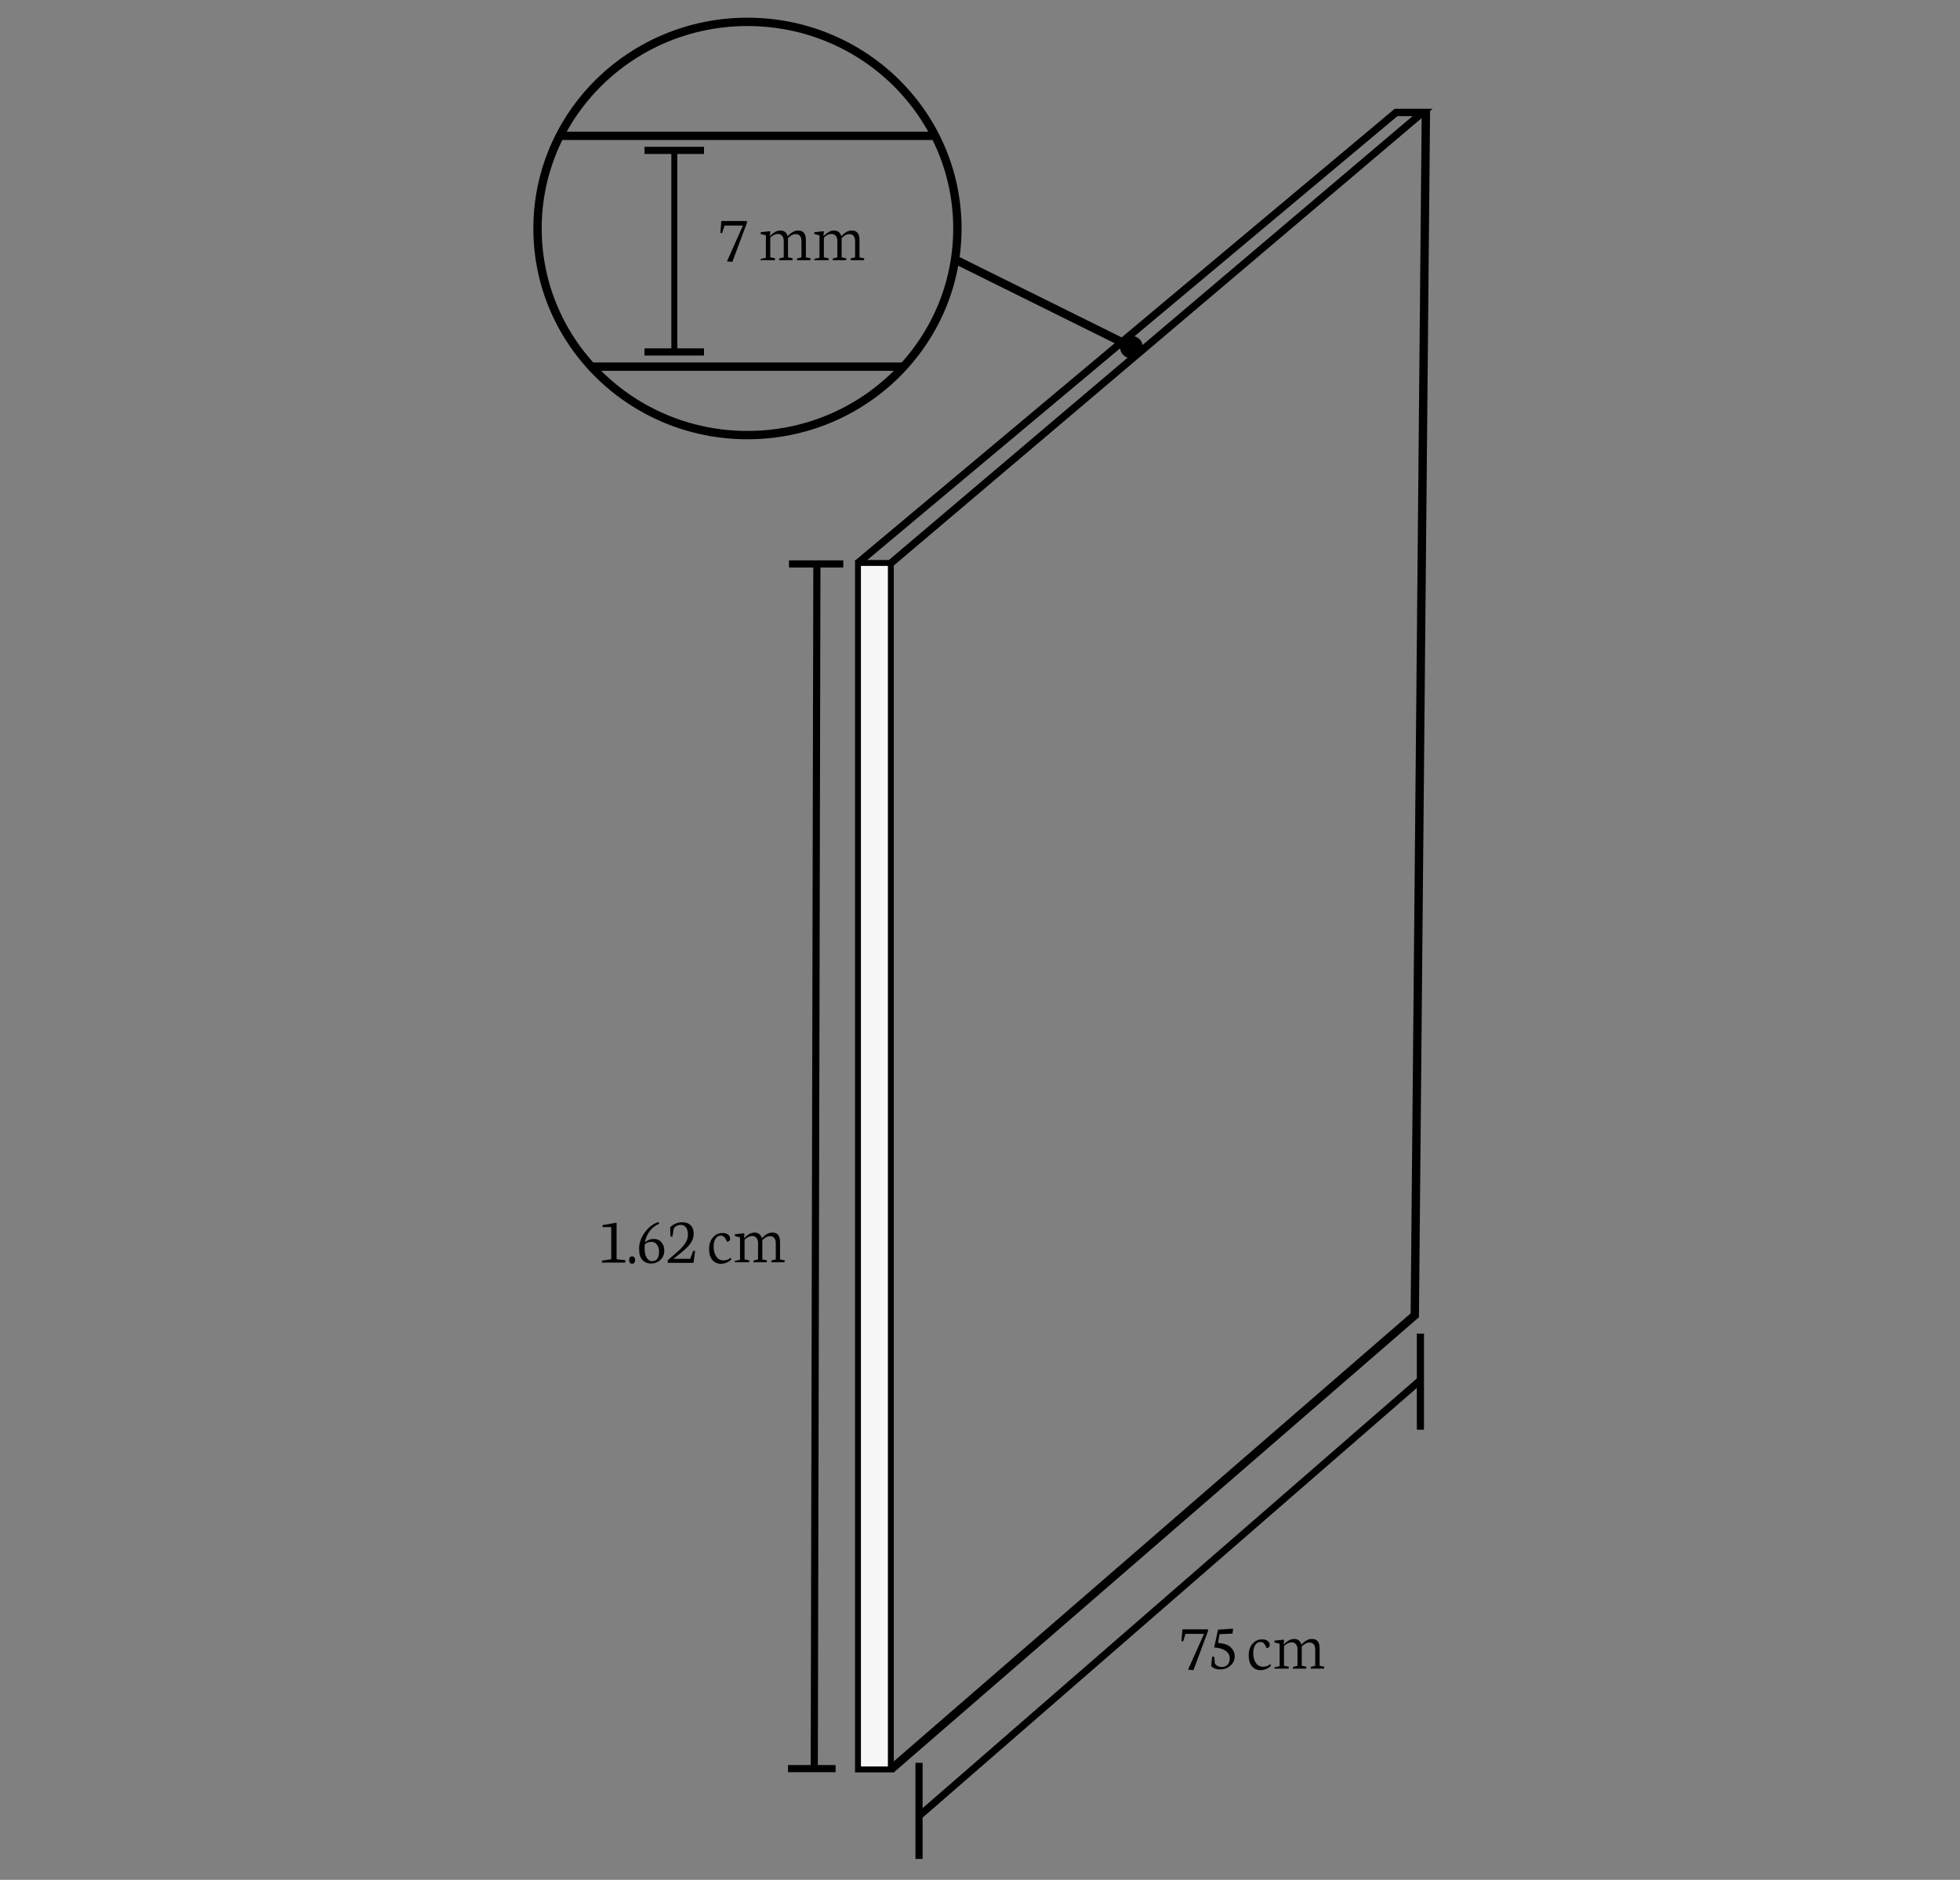 <?xml version="1.0" encoding="utf-8"?>
<!-- Generator: Adobe Illustrator 26.5.0, SVG Export Plug-In . SVG Version: 6.00 Build 0)  -->
<svg version="1.1" id="CLOSET" xmlns="http://www.w3.org/2000/svg" xmlns:xlink="http://www.w3.org/1999/xlink" x="0px" y="0px"
	 viewBox="0 0 1425.7 1367.4" style="enable-background:new 0 0 1425.7 1367.4;" xml:space="preserve">
<rect x="0" y="0" width="1425.7" height="1367.4" fill="#808080" stroke="none"/>
<style type="text/css">
	.st0{fill:#F7F7F7;stroke:#000000;stroke-width:4.29;stroke-miterlimit:10;}
	.st1{fill:none;stroke:#000000;stroke-width:5.375;stroke-miterlimit:10;}
	.st2{fill:#F7F7F7;stroke:#000000;stroke-width:6.068;stroke-miterlimit:10;}
	.st3{fill:none;stroke:#000000;stroke-width:6.068;stroke-miterlimit:10;}
	.st4{fill:none;stroke:#000000;stroke-width:5.201;stroke-miterlimit:10;}
	.st5{fill:none;stroke:#000000;stroke-width:6.082;stroke-miterlimit:10;}
	.st6{fill:none;stroke:#000000;stroke-width:4.334;stroke-miterlimit:10;}
	.st7{fill:none;stroke:#000000;stroke-width:3.467;stroke-miterlimit:10;}
	.st8{fill:none;}
</style>
<g>
	<rect id="EXTREMO-INFERIOR" x="624.1" y="409.5" class="st0" width="23.9" height="877.6"/>
	<polyline class="st1" points="648.2,409.5 1034.8,81.8 1015.5,81.8 624.1,409.5 	"/>
	
		<line id="EXTREMO-INFERIOR_00000066493160204181325770000008260171296335134393_" class="st2" x1="1037.2" y1="80.2" x2="1029.1" y2="958.3"/>
	<line class="st3" x1="648" y1="1287.1" x2="1030" y2="956"/>
	<path class="st3" d="M825.3,164.1"/>
</g>
<g>
	<polyline class="st4" points="1033.2,1003.9 673.3,1316.8 669.2,1320.3 	"/>
	<path class="st4" d="M849.9,1185.7"/>
	<line class="st4" x1="668.5" y1="1282.3" x2="668.5" y2="1352.2"/>
	<line class="st4" x1="1033.2" y1="970.1" x2="1033.2" y2="1040"/>
</g>
<ellipse class="st3" cx="543.7" cy="166.2" rx="152.7" ry="150.3"/>
<line class="st5" x1="820.1" y1="250.9" x2="696.4" y2="189.6"/>
<line class="st3" x1="407.2" y1="98.8" x2="680.2" y2="98.8"/>
<line class="st3" x1="431" y1="266.7" x2="657.3" y2="266.7"/>
<line class="st6" x1="490.5" y1="109.4" x2="490.5" y2="256.1"/>
<path class="st7" d="M549,256"/>
<ellipse cx="823" cy="252.5" rx="8.3" ry="8.2"/>
<line class="st4" x1="594.2" y1="410.2" x2="592.3" y2="1286.5"/>
<path class="st4" d="M629.4,1266.7"/>
<path class="st4" d="M630.2,893.5"/>
<line class="st4" x1="613.4" y1="410.2" x2="573.9" y2="410.2"/>
<line class="st4" x1="607.8" y1="1286.5" x2="573.2" y2="1286.5"/>
<rect x="1070" y="502.7" class="st8" width="0" height="6.4"/>
<line class="st4" x1="512.1" y1="109.4" x2="468.8" y2="109.4"/>
<line class="st4" x1="512.1" y1="256" x2="468.8" y2="256"/>
<g>
	<path d="M524,169.4l0.7-8.6h18.6v1.3l-10.6,28.4l-3.9-0.4l11.6-26H527l-1.7,5.5L524,169.4z"/>
	<path d="M553.2,189.6l0.2-1.3l3.7-0.8v-16.3l-3.8-1l0.1-1.3l6.6-0.7l0.3,0.3l-0.3,3.2h0.2c0.9-1.1,2-2,3.3-2.8
		c1.3-0.8,2.7-1.2,4.2-1.2c1.3,0,2.4,0.3,3.3,1c0.9,0.7,1.6,1.7,1.9,3h0.3c0.8-1.1,1.9-2,3.2-2.8c1.3-0.8,2.7-1.2,4.1-1.2
		c2.1,0,3.5,0.6,4.4,1.8c0.9,1.2,1.3,3,1.3,5.2v12.5l3.5,0.7l-0.3,1.4h-9.7l0.1-1.3l3.2-0.8v-11.9c0-1.6-0.4-2.9-1.1-3.7
		c-0.7-0.9-1.8-1.3-3.2-1.3c-1.8,0-3.6,1-5.5,2.9v14l3.4,0.7l-0.2,1.4h-9.7l0.2-1.3l3.2-0.8v-11.9c0-1.5-0.4-2.8-1.1-3.7
		s-1.8-1.4-3.1-1.4c-1.1,0-2.1,0.3-3.1,0.8c-1,0.5-1.9,1.2-2.5,2v14.2l3.5,0.7l-0.2,1.4H553.2z"/>
	<path d="M592.2,189.6l0.2-1.3l3.7-0.8v-16.3l-3.8-1l0.1-1.3l6.6-0.7l0.3,0.3l-0.3,3.2h0.2c0.9-1.1,2-2,3.3-2.8
		c1.3-0.8,2.7-1.2,4.2-1.2c1.3,0,2.4,0.3,3.3,1c0.9,0.7,1.6,1.7,1.9,3h0.3c0.8-1.1,1.9-2,3.2-2.8c1.3-0.8,2.7-1.2,4.1-1.2
		c2.1,0,3.5,0.6,4.4,1.8c0.9,1.2,1.3,3,1.3,5.2v12.5l3.5,0.7l-0.3,1.4h-9.7l0.1-1.3l3.2-0.8v-11.9c0-1.6-0.4-2.9-1.1-3.7
		c-0.7-0.9-1.8-1.3-3.2-1.3c-1.8,0-3.6,1-5.5,2.9v14l3.4,0.7l-0.2,1.4h-9.7l0.2-1.3l3.2-0.8v-11.9c0-1.5-0.4-2.8-1.1-3.7
		s-1.8-1.4-3.1-1.4c-1.1,0-2.1,0.3-3.1,0.8c-1,0.5-1.9,1.2-2.5,2v14.2l3.5,0.7l-0.2,1.4H592.2z"/>
</g>
<g>
	<path d="M437.8,918.5l0.1-1.5l6.7-1v-23.4h-6.3l0.1-1.5l9.4-1.6h0.7v26.5l6.5,0.7l-0.2,1.7H437.8z"/>
	<path d="M457.6,916.5c0-0.8,0.2-1.4,0.6-1.9c0.4-0.5,0.9-0.7,1.6-0.7c0.7,0,1.2,0.2,1.6,0.7c0.4,0.5,0.6,1.1,0.6,1.9
		c0,0.8-0.2,1.5-0.6,2c-0.4,0.5-1,0.8-1.6,0.8c-0.7,0-1.2-0.3-1.6-0.8C457.8,918,457.6,917.3,457.6,916.5z"/>
	<path d="M464.9,908.2c0-4.1,1.4-8,4.1-11.7c2.7-3.7,6-6.3,9.9-7.6l0.7,1.2c-5.7,2.5-9.2,7.1-10.5,13.5h0.2c1.8-1.6,3.8-2.4,6.2-2.4
		c2.3,0,4.2,0.8,5.6,2.4c1.4,1.6,2.1,3.6,2.1,6.1c0,2.7-0.9,4.9-2.8,6.7c-1.8,1.8-4.1,2.7-6.8,2.7c-1.5,0-2.9-0.3-4.1-0.9
		s-2.1-1.4-2.8-2.4c-0.7-1-1.2-2.2-1.5-3.4C465.1,911,464.9,909.7,464.9,908.2z M468.9,908.6c0,2.5,0.5,4.7,1.5,6.3
		c1,1.7,2.3,2.5,3.8,2.5c3.5,0,5.2-2.3,5.2-6.9c0-2-0.5-3.7-1.5-5.1c-1-1.4-2.3-2.1-4.1-2.1c-1,0-2,0.2-2.9,0.6
		c-0.9,0.4-1.5,0.8-1.8,1.3C468.9,906.1,468.9,907.2,468.9,908.6z"/>
	<path d="M485.7,916.7l5.8-5c1.5-1.3,2.8-2.5,3.8-3.5c1-1,1.9-2.1,2.7-3.2c0.8-1.1,1.4-2.3,1.8-3.4c0.4-1.1,0.6-2.4,0.6-3.6
		c0-2-0.4-3.7-1.3-5c-0.8-1.3-2.2-2-4-2c-1.2,0-2.3,0.3-3.1,0.8c-0.9,0.5-1.5,1.1-1.9,1.9l-1,5.9l-1.4-0.2l-0.2-6.6
		c0.7-0.9,1.9-1.8,3.6-2.6c1.7-0.8,3.4-1.1,5.2-1.1c2.6,0,4.6,0.7,6.1,2.2c1.5,1.4,2.2,3.6,2.2,6.3c0,0.6-0.1,1.3-0.2,1.9
		c-0.1,0.6-0.3,1.2-0.5,1.9c-0.3,0.6-0.5,1.2-0.8,1.7c-0.3,0.5-0.6,1.1-1.1,1.7c-0.5,0.6-0.9,1.2-1.3,1.6c-0.4,0.4-0.9,1-1.6,1.6
		c-0.7,0.6-1.2,1.2-1.6,1.5c-0.4,0.4-1,0.9-1.9,1.6s-1.5,1.2-1.9,1.5c-0.4,0.3-1.1,0.9-2,1.6l-1.9,1.5h12.2l2.3-5.9l1.3,0.2
		l-1.1,8.6h-18.7L485.7,916.7z"/>
	<path d="M515.8,908.6c0-3.5,0.9-6.4,2.8-8.5c1.9-2.2,4.2-3.2,6.9-3.2c1.9,0,3.3,0.4,4.2,1.2c0.9,0.8,1.4,1.7,1.4,2.8
		c0,1.4-0.8,2.2-2.3,2.4c-0.5-1.4-1.1-2.5-1.8-3.3c-0.7-0.8-1.6-1.2-2.7-1.2c-1.5,0-2.7,0.7-3.7,2.1c-1,1.4-1.5,3.4-1.5,5.9
		c0,2.9,0.6,5.3,1.9,7.2c1.3,1.9,3,2.8,5.2,2.8c2,0,3.8-0.6,5.3-1.9l0.5,1.1c-0.7,0.9-1.7,1.6-3.1,2.3c-1.4,0.6-2.9,1-4.4,1
		c-2.7,0-4.9-1-6.5-3S515.8,911.6,515.8,908.6z"/>
	<path d="M534.4,918.5l0.2-1.3l3.7-0.8v-16.3l-3.8-1l0.1-1.3l6.6-0.7l0.3,0.3l-0.3,3.2h0.2c0.9-1.1,2-2,3.3-2.8
		c1.3-0.8,2.7-1.2,4.2-1.2c1.3,0,2.4,0.3,3.3,1c0.9,0.7,1.6,1.7,1.9,3h0.3c0.8-1.1,1.9-2,3.2-2.8c1.3-0.8,2.7-1.2,4.1-1.2
		c2.1,0,3.5,0.6,4.4,1.8c0.9,1.2,1.3,3,1.3,5.2v12.5l3.5,0.7l-0.3,1.4H561l0.1-1.3l3.2-0.8v-11.9c0-1.6-0.4-2.9-1.1-3.7
		c-0.7-0.9-1.8-1.3-3.2-1.3c-1.8,0-3.6,1-5.5,2.9v14l3.4,0.7l-0.2,1.4H548l0.2-1.3l3.2-0.8v-11.9c0-1.5-0.4-2.8-1.1-3.7
		s-1.8-1.4-3.1-1.4c-1.1,0-2.1,0.3-3.1,0.8c-1,0.5-1.9,1.2-2.5,2v14.2l3.5,0.7l-0.2,1.4H534.4z"/>
</g>
<g>
	<path d="M859.4,1193.8l0.7-8.6h18.6v1.3l-10.6,28.4l-3.9-0.4l11.6-26h-13.5l-1.7,5.5L859.4,1193.8z"/>
	<path d="M881,1211.9l0.7-6.9l1.6,0.3l0.4,4.9c1.3,1.6,3,2.4,5.1,2.4c1.7,0,3.1-0.6,4.2-1.7c1-1.1,1.5-2.6,1.5-4.4
		c0-2.4-1-4.3-3-5.7c-2-1.4-4.8-2.2-8.3-2.4l2.8-13l11-0.7l-0.5,3.6l-9.4,0.4l-1.1,6.4c2.1,0.1,3.9,0.5,5.5,1s2.9,1.3,3.8,2.2
		c0.9,0.9,1.6,1.9,2.1,3s0.7,2.3,0.7,3.6c0,2.6-1,4.8-3,6.6c-2,1.8-4.4,2.8-7.4,2.8C885,1214.5,882.7,1213.6,881,1211.9z"/>
	<path d="M908.3,1204.2c0-3.5,0.9-6.4,2.8-8.5c1.9-2.2,4.2-3.2,6.9-3.2c1.9,0,3.3,0.4,4.2,1.2c0.9,0.8,1.4,1.7,1.4,2.8
		c0,1.4-0.8,2.2-2.3,2.4c-0.5-1.4-1.1-2.5-1.8-3.3c-0.7-0.8-1.6-1.2-2.7-1.2c-1.5,0-2.7,0.7-3.7,2.1c-1,1.4-1.5,3.4-1.5,5.9
		c0,2.9,0.6,5.3,1.9,7.2c1.3,1.9,3,2.8,5.2,2.8c2,0,3.8-0.6,5.3-1.9l0.5,1.1c-0.7,0.9-1.7,1.6-3.1,2.3c-1.4,0.6-2.9,1-4.4,1
		c-2.7,0-4.9-1-6.5-3S908.3,1207.2,908.3,1204.2z"/>
	<path d="M926.9,1214.1l0.2-1.3l3.7-0.8v-16.3l-3.8-1l0.1-1.3l6.6-0.7l0.3,0.3l-0.3,3.2h0.2c0.9-1.1,2-2,3.3-2.8
		c1.3-0.8,2.7-1.2,4.2-1.2c1.3,0,2.4,0.3,3.3,1c0.9,0.7,1.6,1.7,1.9,3h0.3c0.8-1.1,1.9-2,3.2-2.8c1.3-0.8,2.7-1.2,4.1-1.2
		c2.1,0,3.5,0.6,4.4,1.8c0.9,1.2,1.3,3,1.3,5.2v12.5l3.5,0.7l-0.3,1.4h-9.7l0.1-1.3l3.2-0.8v-11.9c0-1.6-0.4-2.9-1.1-3.7
		c-0.7-0.9-1.8-1.3-3.2-1.3c-1.8,0-3.6,1-5.5,2.9v14l3.4,0.7l-0.2,1.4h-9.7l0.2-1.3l3.2-0.8v-11.9c0-1.5-0.4-2.8-1.1-3.7
		s-1.8-1.4-3.1-1.4c-1.1,0-2.1,0.3-3.1,0.8c-1,0.5-1.9,1.2-2.5,2v14.2l3.5,0.7l-0.2,1.4H926.9z"/>
</g>
</svg>
